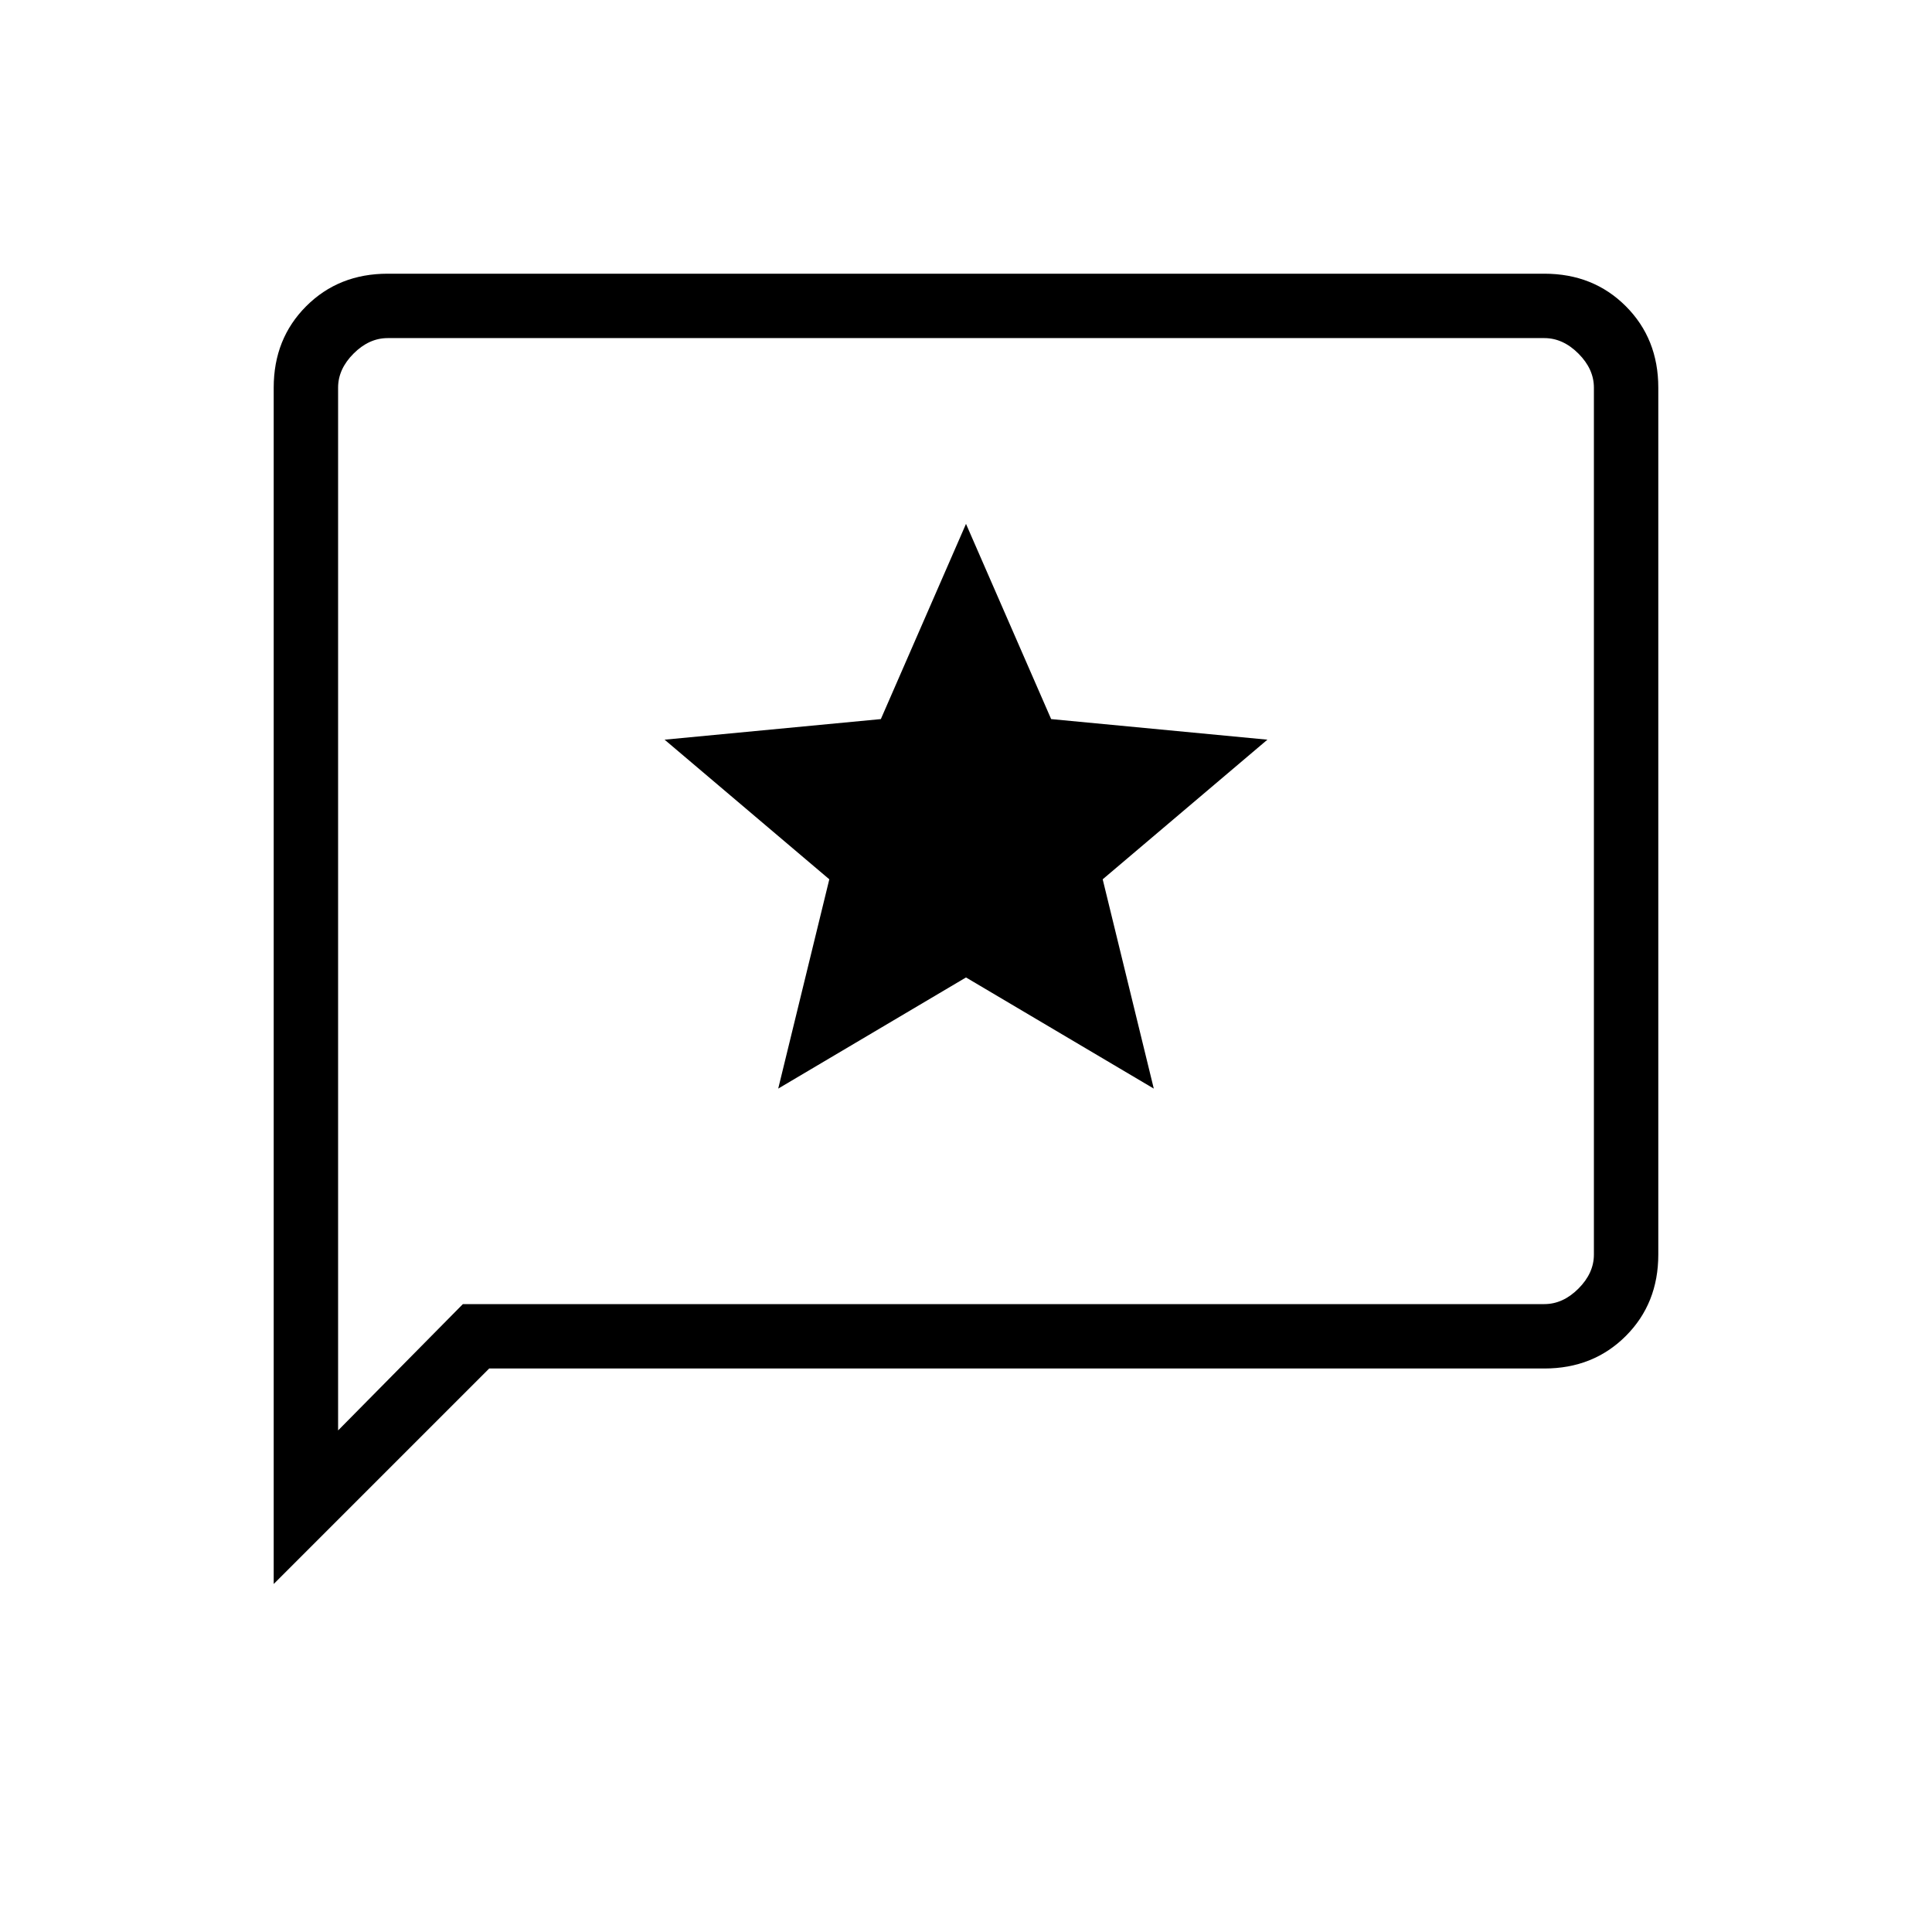 <svg xmlns="http://www.w3.org/2000/svg" height="20" viewBox="0 -960 960 960" width="20"><path d="M386.69-419.08 480-474.31l93.31 55.23-25.39-104 81.85-69.38-107.46-10.23-42.31-97-42.31 97-107.46 10.23 81.85 69.38-25.39 104ZM136-172.92v-594.46q0-24.32 16.15-40.47T192.62-824h574.76q24.32 0 40.47 16.15T824-767.38v430.76q0 24.32-16.15 40.47T767.38-280h-524.3L136-172.92ZM230-312h537.38q9.24 0 16.93-7.69 7.69-7.69 7.69-16.93v-430.76q0-9.24-7.69-16.93-7.69-7.69-16.93-7.69H192.62q-9.24 0-16.93 7.69-7.69 7.69-7.69 16.93v518.15L230-312Zm-62 0v-480 480Z"/></svg>